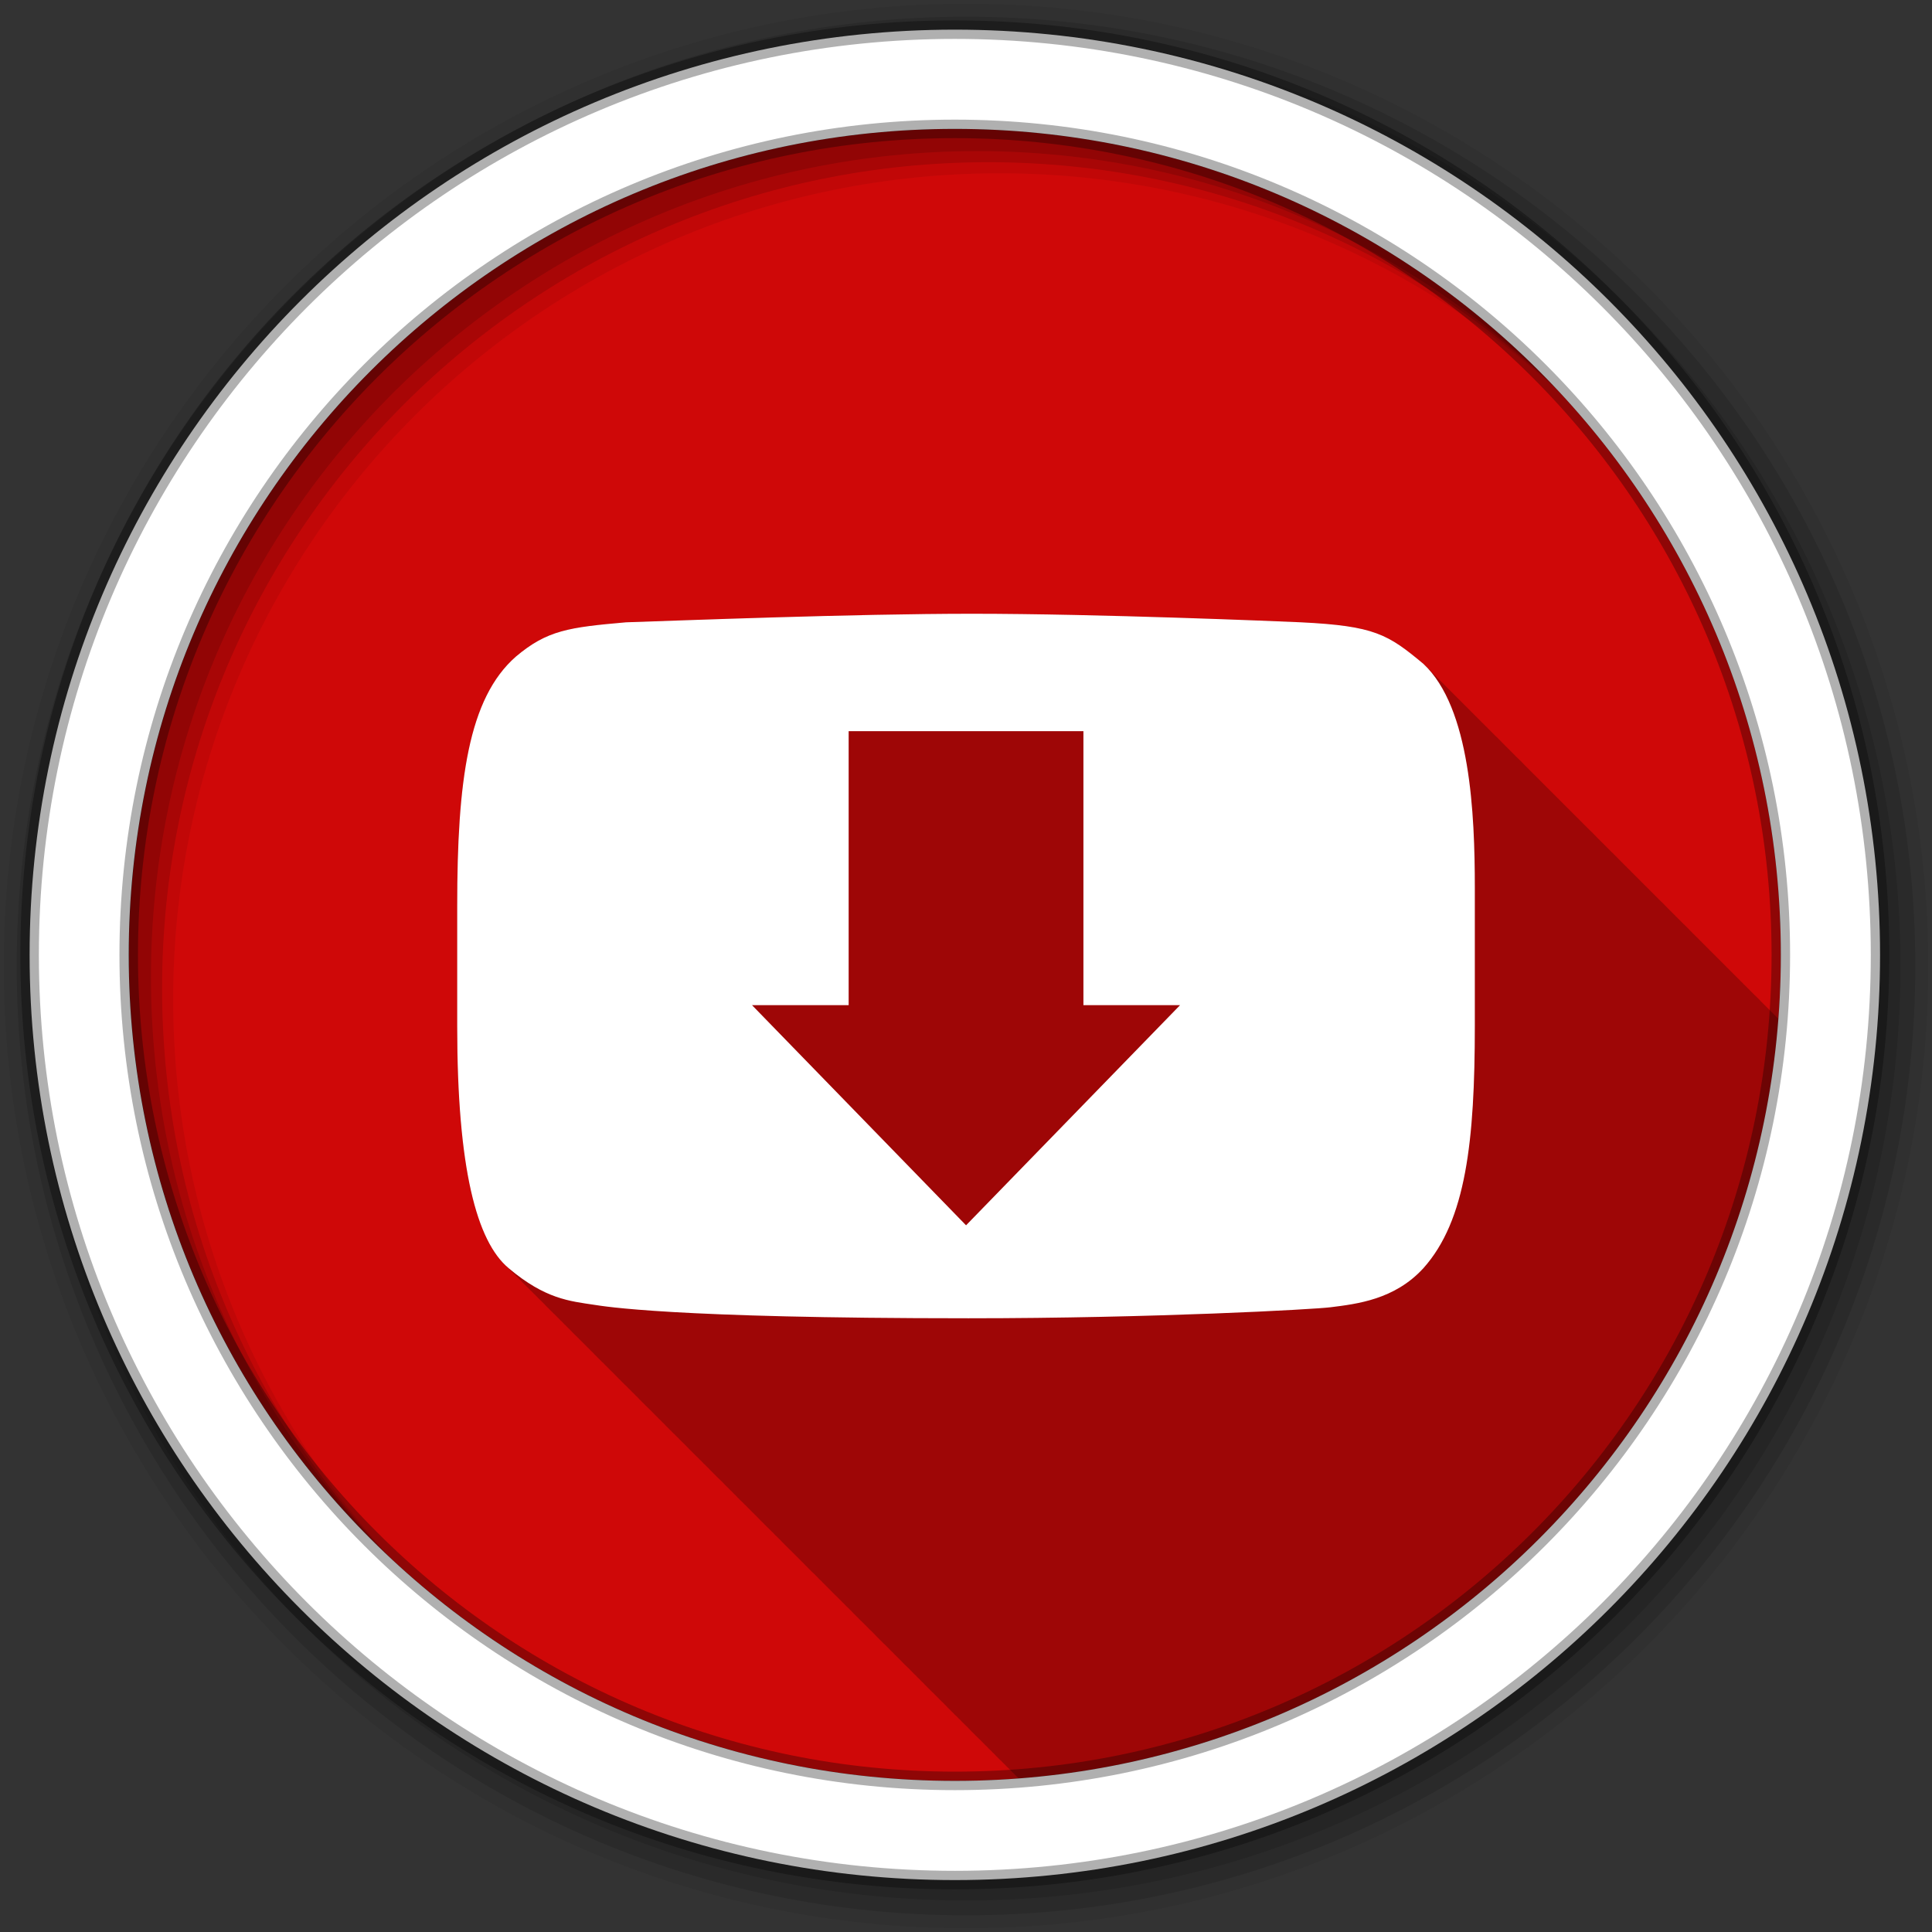 <svg height="512" viewBox="0 0 512 512" width="512" xmlns="http://www.w3.org/2000/svg">
 <rect x="0" y="0" width="512" height="512" fill="#333333" stroke="none"/>
 <path d="m471.95 253.05c0 120.9-98.01 218.9-218.9 218.9-120.9 0-218.9-98.01-218.9-218.9 0-120.9 98.01-218.9 218.9-218.9 120.9 0 218.9 98.01 218.9 218.9" fill="#CF0808" fill-rule="evenodd"/>
 <path d="m257.63 162.66c-31.497 0-77.82 1.796-91.75 2.25-15.13 1.332-20.869 2.108-29.16 9.09-12.626 11.06-15.563 32.883-15.563 66.13v31.75c0 36.958 4.927 56.14 12.969 63.63.317.344.673.663 1 .969.331.361.658.682 1 1 .393.428.778.819 1.188 1.188.301.318.596.623.906.906.293.314.573.625.875.906.322.35.667.69 1 1 .317.344.673.663 1 .969.331.361.658.682 1 1 .393.428.778.819 1.188 1.188.301.318.596.623.906.906.293.314.573.625.875.906.322.35.667.69 1 1 .317.344.673.663 1 .969.284.309.583.597.875.875.368.409.742.77 1.125 1.125.364.396.716.749 1.094 1.094.33.354.658.688 1 1 .293.314.573.625.875.906.317.344.673.663 1 .969.321.35.668.69 1 1 .331.361.658.682 1 1 .364.396.716.749 1.094 1.094.33.354.658.688 1 1 .293.314.573.625.875.906.322.35.667.69 1 1 .317.344.673.663 1 .969.331.361.658.682 1 1 .393.428.778.819 1.188 1.188.301.318.596.623.906.906.293.314.573.625.875.906.322.35.667.69 1 1 .317.344.673.663 1 .969.331.361.658.682 1 1 .331.361.658.682 1 1 .364.396.716.749 1.094 1.094.293.314.573.625.875.906.322.35.667.69 1 1 .317.344.673.663 1 .969.284.309.583.597.875.875.368.409.742.77 1.125 1.125.364.396.716.749 1.094 1.094.33.354.658.688 1 1 .293.314.573.625.875.906.322.35.667.69 1 1 .317.344.673.663 1 .969.331.361.658.682 1 1 .393.428.778.819 1.188 1.188.301.318.596.623.906.906.293.314.573.625.875.906.322.35.667.69 1 1 .317.344.673.663 1 .969.331.361.658.682 1 1 .393.428.778.819 1.188 1.188.301.318.596.623.906.906.293.314.573.625.875.906.322.35.667.69 1 1 .317.344.673.663 1 .969.284.309.583.597.875.875.368.409.742.77 1.125 1.125.364.396.716.749 1.094 1.094.33.354.658.688 1 1 .293.314.573.625.875.906.317.344.673.663 1 .969.321.35.668.69 1 1 .331.361.658.682 1 1 .364.396.716.749 1.094 1.094.33.354.658.688 1 1 .293.314.573.625.875.906.322.35.667.69 1 1 .317.344.673.663 1 .969.331.361.658.682 1 1 .393.428.778.819 1.188 1.188.301.318.596.623.906.906.293.314.573.625.875.906.322.35.667.69 1 1 .317.344.673.663 1 .969.331.361.658.682 1 1 .331.361.658.682 1 1 .364.396.716.749 1.094 1.094.293.314.573.625.875.906.322.35.667.69 1 1 .317.344.673.663 1 .969.284.309.583.597.875.875.368.409.742.77 1.125 1.125.364.396.716.749 1.094 1.094.33.354.658.688 1 1 .293.314.573.625.875.906.317.344.673.663 1 .969.321.35.668.69 1 1 .331.361.658.682 1 1 .393.428.778.819 1.188 1.188.301.318.596.623.906.906.293.314.573.625.875.906.322.35.667.69 1 1 .317.344.673.663 1 .969.331.361.658.682 1 1 .393.428.778.819 1.188 1.188.301.318.596.623.906.906.293.314.573.625.875.906.322.35.667.69 1 1 .317.344.673.663 1 .969.284.309.583.597.875.875.368.409.742.77 1.125 1.125.364.396.716.749 1.094 1.094.33.354.658.688 1 1 .293.314.573.625.875.906.317.344.673.663 1 .969.284.309.583.597.875.875.368.409.742.77 1.125 1.125.364.396.716.749 1.094 1.094.33.354.658.688 1 1 .293.314.573.625.875.906.322.35.667.69 1 1 .317.344.673.663 1 .969.331.361.658.682 1 1 .393.428.778.819 1.188 1.188.301.318.596.623.906.906.293.314.573.625.875.906.322.35.667.69 1 1 .317.344.673.663 1 .969.331.361.658.682 1 1 .393.428.778.819 1.188 1.188.301.318.596.623.906.906.293.314.573.625.875.906.322.35.667.69 1 1 .317.344.673.663 1 .969.284.309.583.597.875.875.368.409.742.77 1.125 1.125.364.396.716.749 1.094 1.094.33.354.658.688 1 1 .293.314.573.625.875.906.317.344.673.663 1 .969.321.35.668.69 1 1 .331.361.658.682 1 1 .364.396.716.749 1.094 1.094.33.354.658.688 1 1 .128.138.248.272.375.406 107.41-8.203 193.16-93.91 201.38-201.31-.135-.126-.274-.249-.406-.375-.317-.342-.667-.682-1-1-.322-.346-.662-.678-1-1-.046-.049-.079-.107-.125-.156-.055-.046-.101-.079-.156-.125-.238-.248-.472-.484-.719-.719-.326-.351-.657-.673-1-1-.321-.346-.631-.678-.969-1-.317-.341-.667-.651-1-.969-.317-.342-.667-.682-1-1-.322-.346-.662-.678-1-1-.045-.049-.079-.108-.125-.156-.055-.046-.101-.079-.156-.125-.234-.244-.476-.487-.719-.719-.046-.049-.079-.107-.125-.156-.055-.046-.101-.079-.156-.125-.238-.248-.472-.484-.719-.719-.326-.351-.657-.673-1-1-.316-.34-.637-.652-.969-.969-.317-.342-.667-.682-1-1-.322-.346-.662-.678-1-1-.045-.049-.079-.108-.125-.156-.055-.046-.101-.079-.156-.125-.234-.244-.476-.487-.719-.719-.046-.049-.079-.107-.125-.156-.055-.046-.101-.079-.156-.125-.238-.248-.472-.484-.719-.719-.326-.351-.657-.673-1-1-.316-.34-.637-.652-.969-.969-.317-.342-.667-.682-1-1-.322-.346-.662-.678-1-1-.045-.049-.079-.108-.125-.156-.055-.046-.101-.079-.156-.125-.234-.244-.476-.487-.719-.719-.046-.049-.079-.107-.125-.156-.055-.046-.101-.079-.156-.125-.238-.248-.472-.484-.719-.719-.326-.351-.657-.673-1-1-.321-.346-.631-.678-.969-1-.317-.341-.667-.651-1-.969-.317-.342-.667-.682-1-1-.322-.346-.662-.678-1-1-.046-.049-.079-.107-.125-.156-.055-.046-.101-.079-.156-.125-.238-.248-.472-.484-.719-.719-.326-.351-.657-.673-1-1-.321-.346-.631-.678-.969-1-.317-.341-.667-.651-1-.969-.317-.342-.667-.682-1-1-.322-.346-.662-.678-1-1-.045-.049-.079-.108-.125-.156-.055-.046-.101-.079-.156-.125-.234-.244-.476-.487-.719-.719-.046-.049-.079-.107-.125-.156-.055-.046-.101-.079-.156-.125-.238-.248-.472-.484-.719-.719-.326-.351-.657-.673-1-1-.316-.34-.637-.652-.969-.969-.317-.342-.667-.682-1-1-.322-.346-.662-.678-1-1-.045-.049-.079-.108-.125-.156-.055-.046-.101-.079-.156-.125-.234-.244-.476-.487-.719-.719-.046-.049-.079-.107-.125-.156-.055-.046-.101-.079-.156-.125-.238-.248-.472-.484-.719-.719-.326-.351-.657-.673-1-1-.321-.346-.631-.678-.969-1-.317-.341-.667-.651-1-.969-.317-.342-.667-.682-1-1-.322-.346-.662-.678-1-1-.046-.049-.079-.107-.125-.156-.055-.046-.101-.079-.156-.125-.238-.248-.472-.484-.719-.719-.326-.351-.657-.673-1-1-.321-.346-.631-.678-.969-1-.317-.341-.667-.651-1-.969-.317-.342-.667-.682-1-1-.322-.346-.662-.678-1-1-.045-.049-.079-.108-.125-.156-.055-.046-.101-.079-.156-.125-.234-.244-.476-.487-.719-.719-.046-.049-.079-.107-.125-.156-.055-.046-.101-.079-.156-.125-.238-.248-.472-.484-.719-.719-.326-.351-.657-.673-1-1-.316-.34-.637-.652-.969-.969-.317-.342-.667-.682-1-1-.322-.346-.662-.678-1-1-.045-.049-.079-.108-.125-.156-.055-.046-.101-.079-.156-.125-.234-.244-.476-.487-.719-.719-.046-.049-.079-.107-.125-.156-.055-.046-.101-.079-.156-.125-.238-.248-.472-.484-.719-.719-.326-.351-.657-.673-1-1-.316-.34-.637-.652-.969-.969-.317-.342-.667-.682-1-1-.322-.346-.662-.678-1-1-.045-.049-.079-.108-.125-.156-.055-.046-.101-.079-.156-.125-.234-.244-.476-.487-.719-.719-.046-.049-.079-.107-.125-.156-.055-.046-.101-.079-.156-.125-.238-.248-.472-.484-.719-.719-.326-.351-.657-.673-1-1-.321-.346-.631-.678-.969-1-.317-.341-.667-.651-1-.969-.317-.342-.667-.682-1-1-.322-.346-.662-.678-1-1-.046-.049-.079-.107-.125-.156-.055-.046-.101-.079-.156-.125-.238-.248-.472-.484-.719-.719-.326-.351-.657-.673-1-1-.321-.346-.631-.678-.969-1-.317-.341-.667-.651-1-.969-.317-.342-.667-.682-1-1-.322-.346-.662-.678-1-1-.045-.049-.079-.108-.125-.156-.055-.046-.101-.079-.156-.125-.234-.244-.476-.487-.719-.719-.046-.049-.079-.107-.125-.156-.055-.046-.101-.079-.156-.125-.238-.248-.472-.484-.719-.719-.326-.351-.657-.673-1-1-.316-.34-.637-.652-.969-.969-.317-.342-.667-.682-1-1-.322-.346-.662-.678-1-1-.045-.049-.079-.108-.125-.156-.055-.046-.101-.079-.156-.125-.234-.244-.476-.487-.719-.719-.046-.049-.079-.107-.125-.156-.055-.046-.101-.079-.156-.125-.238-.248-.472-.484-.719-.719-.326-.351-.657-.673-1-1-.316-.34-.637-.652-.969-.969-.317-.342-.667-.682-1-1-.317-.342-.667-.682-1-1-.322-.346-.662-.678-1-1-.046-.049-.079-.107-.125-.156-.055-.046-.101-.079-.156-.125-.238-.248-.472-.484-.719-.719-.326-.351-.657-.673-1-1-.321-.346-.631-.678-.969-1-.367-.395-.768-.761-1.156-1.125-9.416-7.849-12.922-10.07-32.406-11.03-5.51-.249-53.599-2.25-87.19-2.25" fill-opacity=".235"/>
 <g fill-rule="evenodd">
  <path d="m256 1c-140.83 0-255 114.17-255 255s114.17 255 255 255 255-114.17 255-255-114.17-255-255-255m8.827 44.931c120.9 0 218.9 98 218.9 218.9s-98 218.9-218.9 218.9-218.93-98-218.93-218.9 98.03-218.9 218.93-218.9" fill-opacity=".067"/>
  <g fill-opacity=".129">
   <path d="m256 4.433c-138.94 0-251.57 112.63-251.57 251.57s112.63 251.57 251.57 251.57 251.57-112.63 251.57-251.57-112.63-251.57-251.57-251.57m5.885 38.556c120.9 0 218.9 98 218.9 218.9s-98 218.9-218.9 218.9-218.93-98-218.93-218.9 98.03-218.9 218.93-218.9"/>
   <path d="m256 8.356c-136.77 0-247.64 110.87-247.64 247.64s110.87 247.64 247.64 247.64 247.64-110.87 247.64-247.64-110.87-247.64-247.64-247.64m2.942 31.691c120.9 0 218.9 98 218.9 218.9s-98 218.9-218.9 218.9-218.93-98-218.93-218.9 98.03-218.9 218.93-218.9"/>
  </g>
  <path d="m253.04 7.859c-135.42 0-245.19 109.78-245.19 245.19 0 135.42 109.78 245.19 245.19 245.19 135.42 0 245.19-109.78 245.19-245.19 0-135.42-109.78-245.19-245.19-245.19zm0 26.297c120.9 0 218.9 98 218.9 218.9s-98 218.9-218.9 218.9-218.93-98-218.93-218.9 98.03-218.9 218.93-218.9z" fill="#ffffff" stroke="#000000" stroke-opacity=".31" stroke-width="4.904"/>
 </g>
 <path d="m257.62 162.65c-31.497 0-77.8 1.814-91.73 2.269-15.13 1.332-20.886 2.09-29.17 9.08-12.626 11.06-15.559 32.883-15.559 66.12v31.766c0 37.942 5.188 57.13 13.614 64.18 9.726 8.216 16.213 8.739 22.69 9.724 2.514.367 20.223 3.566 99.19 3.566 49.24 0 91.57-2.36 95.94-2.917 7.03-.881 17-2.02 24.634-10.372 11.296-12.641 13.614-33.775 13.614-64.18v-36.628c0-19.68-1.184-47.672-13.614-59.32-9.416-7.849-12.929-10.06-32.414-11.02-5.51-.249-53.605-2.269-87.19-2.269m-32.738 31.12h62.23v72.61h25.607l-56.71 58.34-56.72-58.34h25.607v-72.61" fill="#ffffff"/>
</svg>
